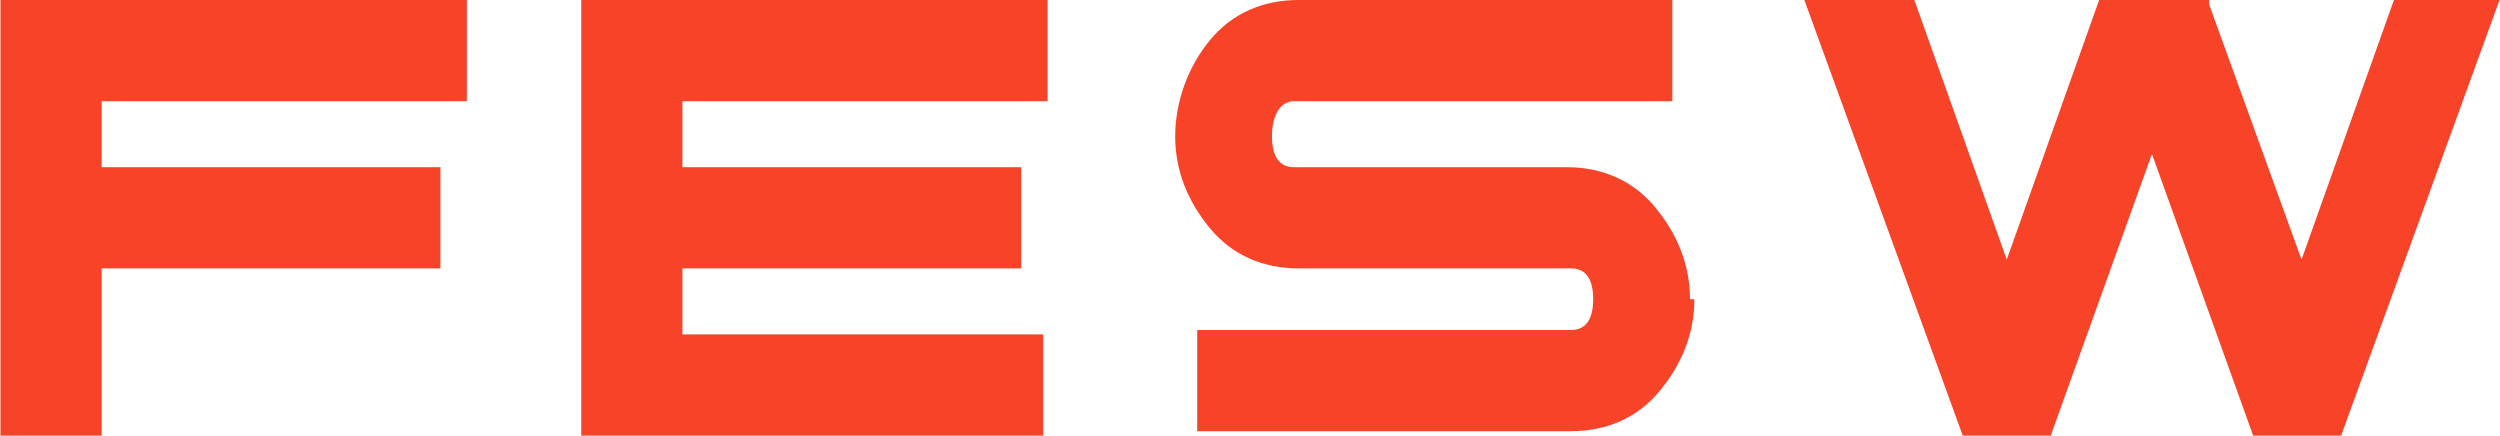 <?xml version="1.0" encoding="UTF-8"?>
<!DOCTYPE svg PUBLIC "-//W3C//DTD SVG 1.1//EN" "http://www.w3.org/Graphics/SVG/1.1/DTD/svg11.dtd">
<!-- Creator: CorelDRAW 2017 -->
<svg xmlns="http://www.w3.org/2000/svg" xml:space="preserve" width="55.599mm" height="9.687mm" version="1.1" style="shape-rendering:geometricPrecision; text-rendering:geometricPrecision; image-rendering:optimizeQuality; fill-rule:evenodd; clip-rule:evenodd"
viewBox="0 0 568 99"
 xmlns:xlink="http://www.w3.org/1999/xlink">
 <defs>
  <style type="text/css">
   <![CDATA[
    .fil0 {fill:#F74327;fill-rule:nonzero}
   ]]>
  </style>
 </defs>
 <g id="图层_x0020_1">
  <path class="fil0" d="M106 23l-83 0 0 15 77 0 0 23 -77 0 0 38 -23 0 0 -99 106 0 0 23zm132 0l-83 0 0 15 77 0 0 23 -77 0 0 15 82 0 0 23 -105 0 0 -99 106 0 0 23zm147 45c0,8 -3,15 -8,21 -5,6 -12,9 -20,9l-85 0 0 -23 85 0c3,0 5,-2 5,-7 0,-5 -2,-7 -5,-7l-62 0c-8,0 -15,-3 -20,-9 -5,-6 -8,-13 -8,-21 0,-8 3,-16 8,-22 5,-6 12,-9 20,-9l85 0 0 23 -86 0c-3,0 -5,3 -5,8 0,5 2,7 5,7l62 0c8,0 15,3 20,9 5,6 8,13 8,21zm183 -68l-36 99 -20 0 -23 -64 -23 64 -20 0 -36 -99 25 0 21 59 21 -59 25 0 0 1 21 58 21 -59 24 0z"/>
 </g>
</svg>
